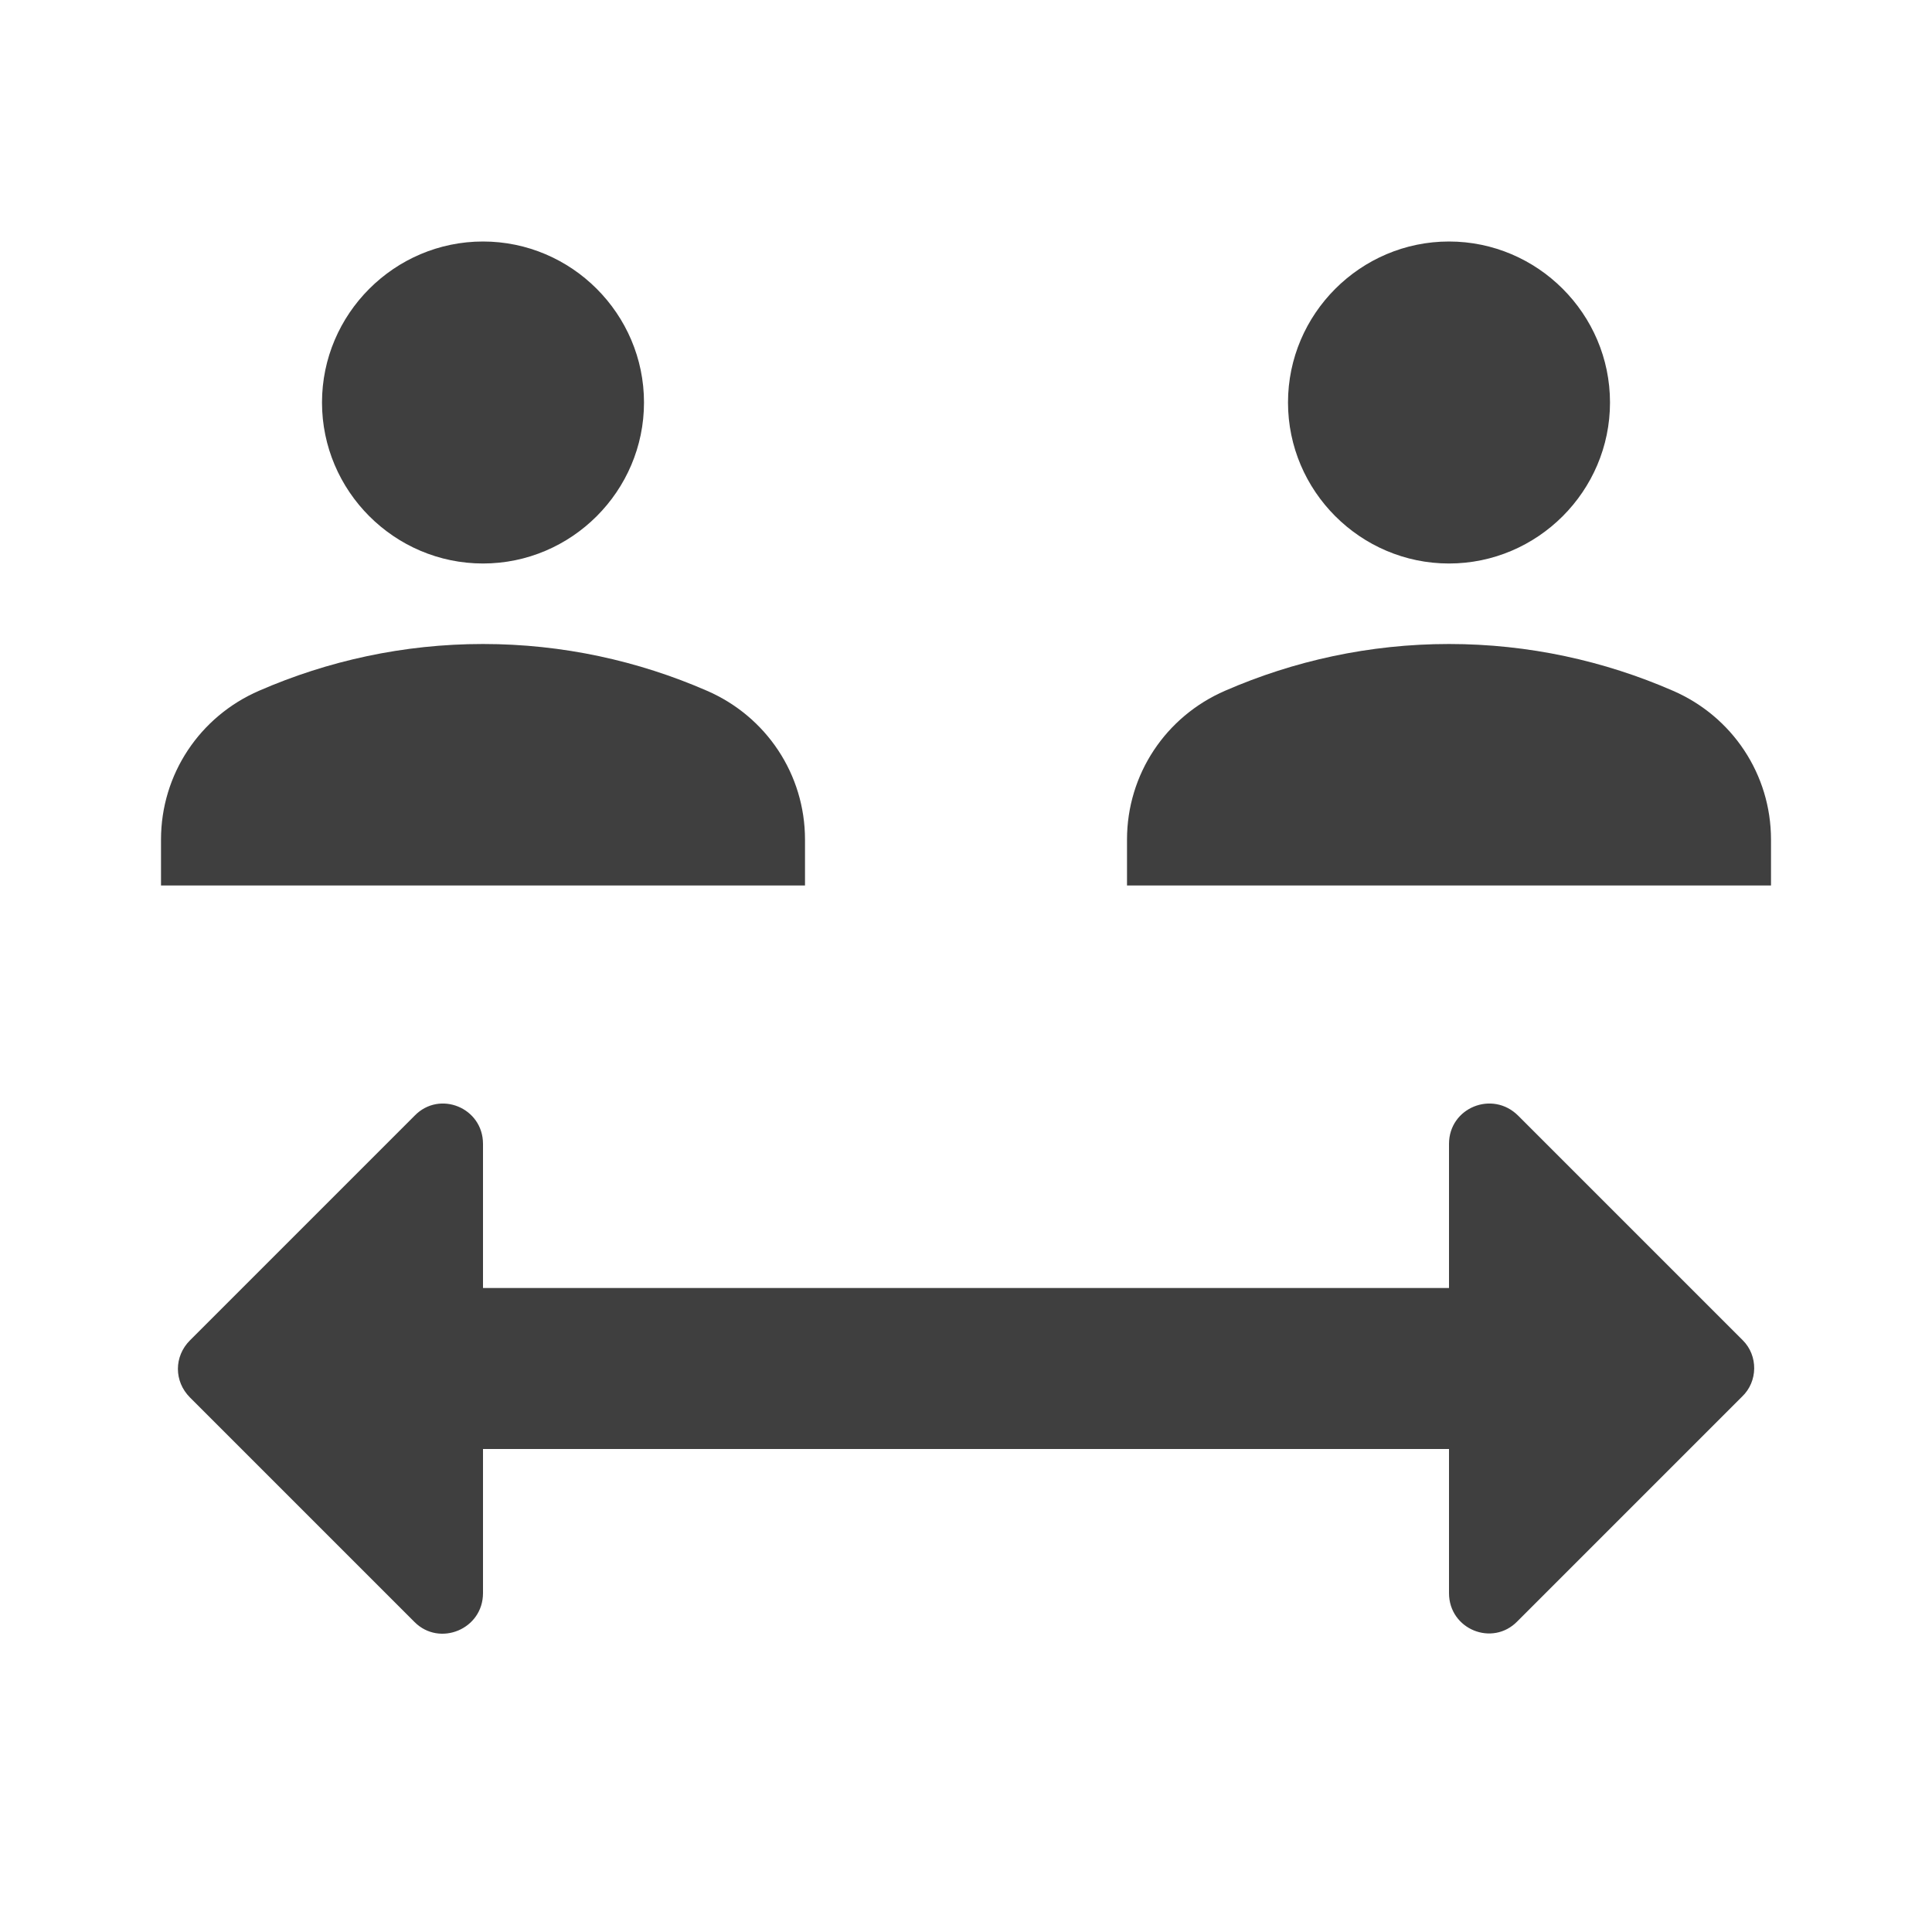 <svg height="24" viewBox="0 0 24 24" width="24" xmlns="http://www.w3.org/2000/svg"><path d="m4 5c0-1.1.9-2 2-2s2 .9 2 2-.9 2-2 2-2-.9-2-2zm4.78 3.58c-.85-.37-1.79-.58-2.78-.58s-1.93.21-2.78.58c-.74.32-1.22 1.04-1.22 1.85v.57h8v-.57c0-.81-.48-1.53-1.22-1.85zm9.22-1.58c1.1 0 2-.9 2-2s-.9-2-2-2-2 .9-2 2 .9 2 2 2zm2.78 1.58c-.85-.37-1.79-.58-2.78-.58s-1.93.21-2.78.58c-.74.32-1.22 1.04-1.22 1.85v.57h8v-.57c0-.81-.48-1.53-1.22-1.85zm.87 8.07-2.79-2.79c-.32-.32-.86-.1-.86.35v1.79h-12v-1.79c0-.45-.54-.67-.85-.35l-2.79 2.79c-.2.2-.2.51 0 .71l2.79 2.79c.31.31.85.09.85-.36v-1.79h12v1.79c0 .45.54.67.85.35l2.79-2.79c.2-.19.2-.51.01-.7z" fill="#3f3f3f" fill-rule="evenodd"/></svg>